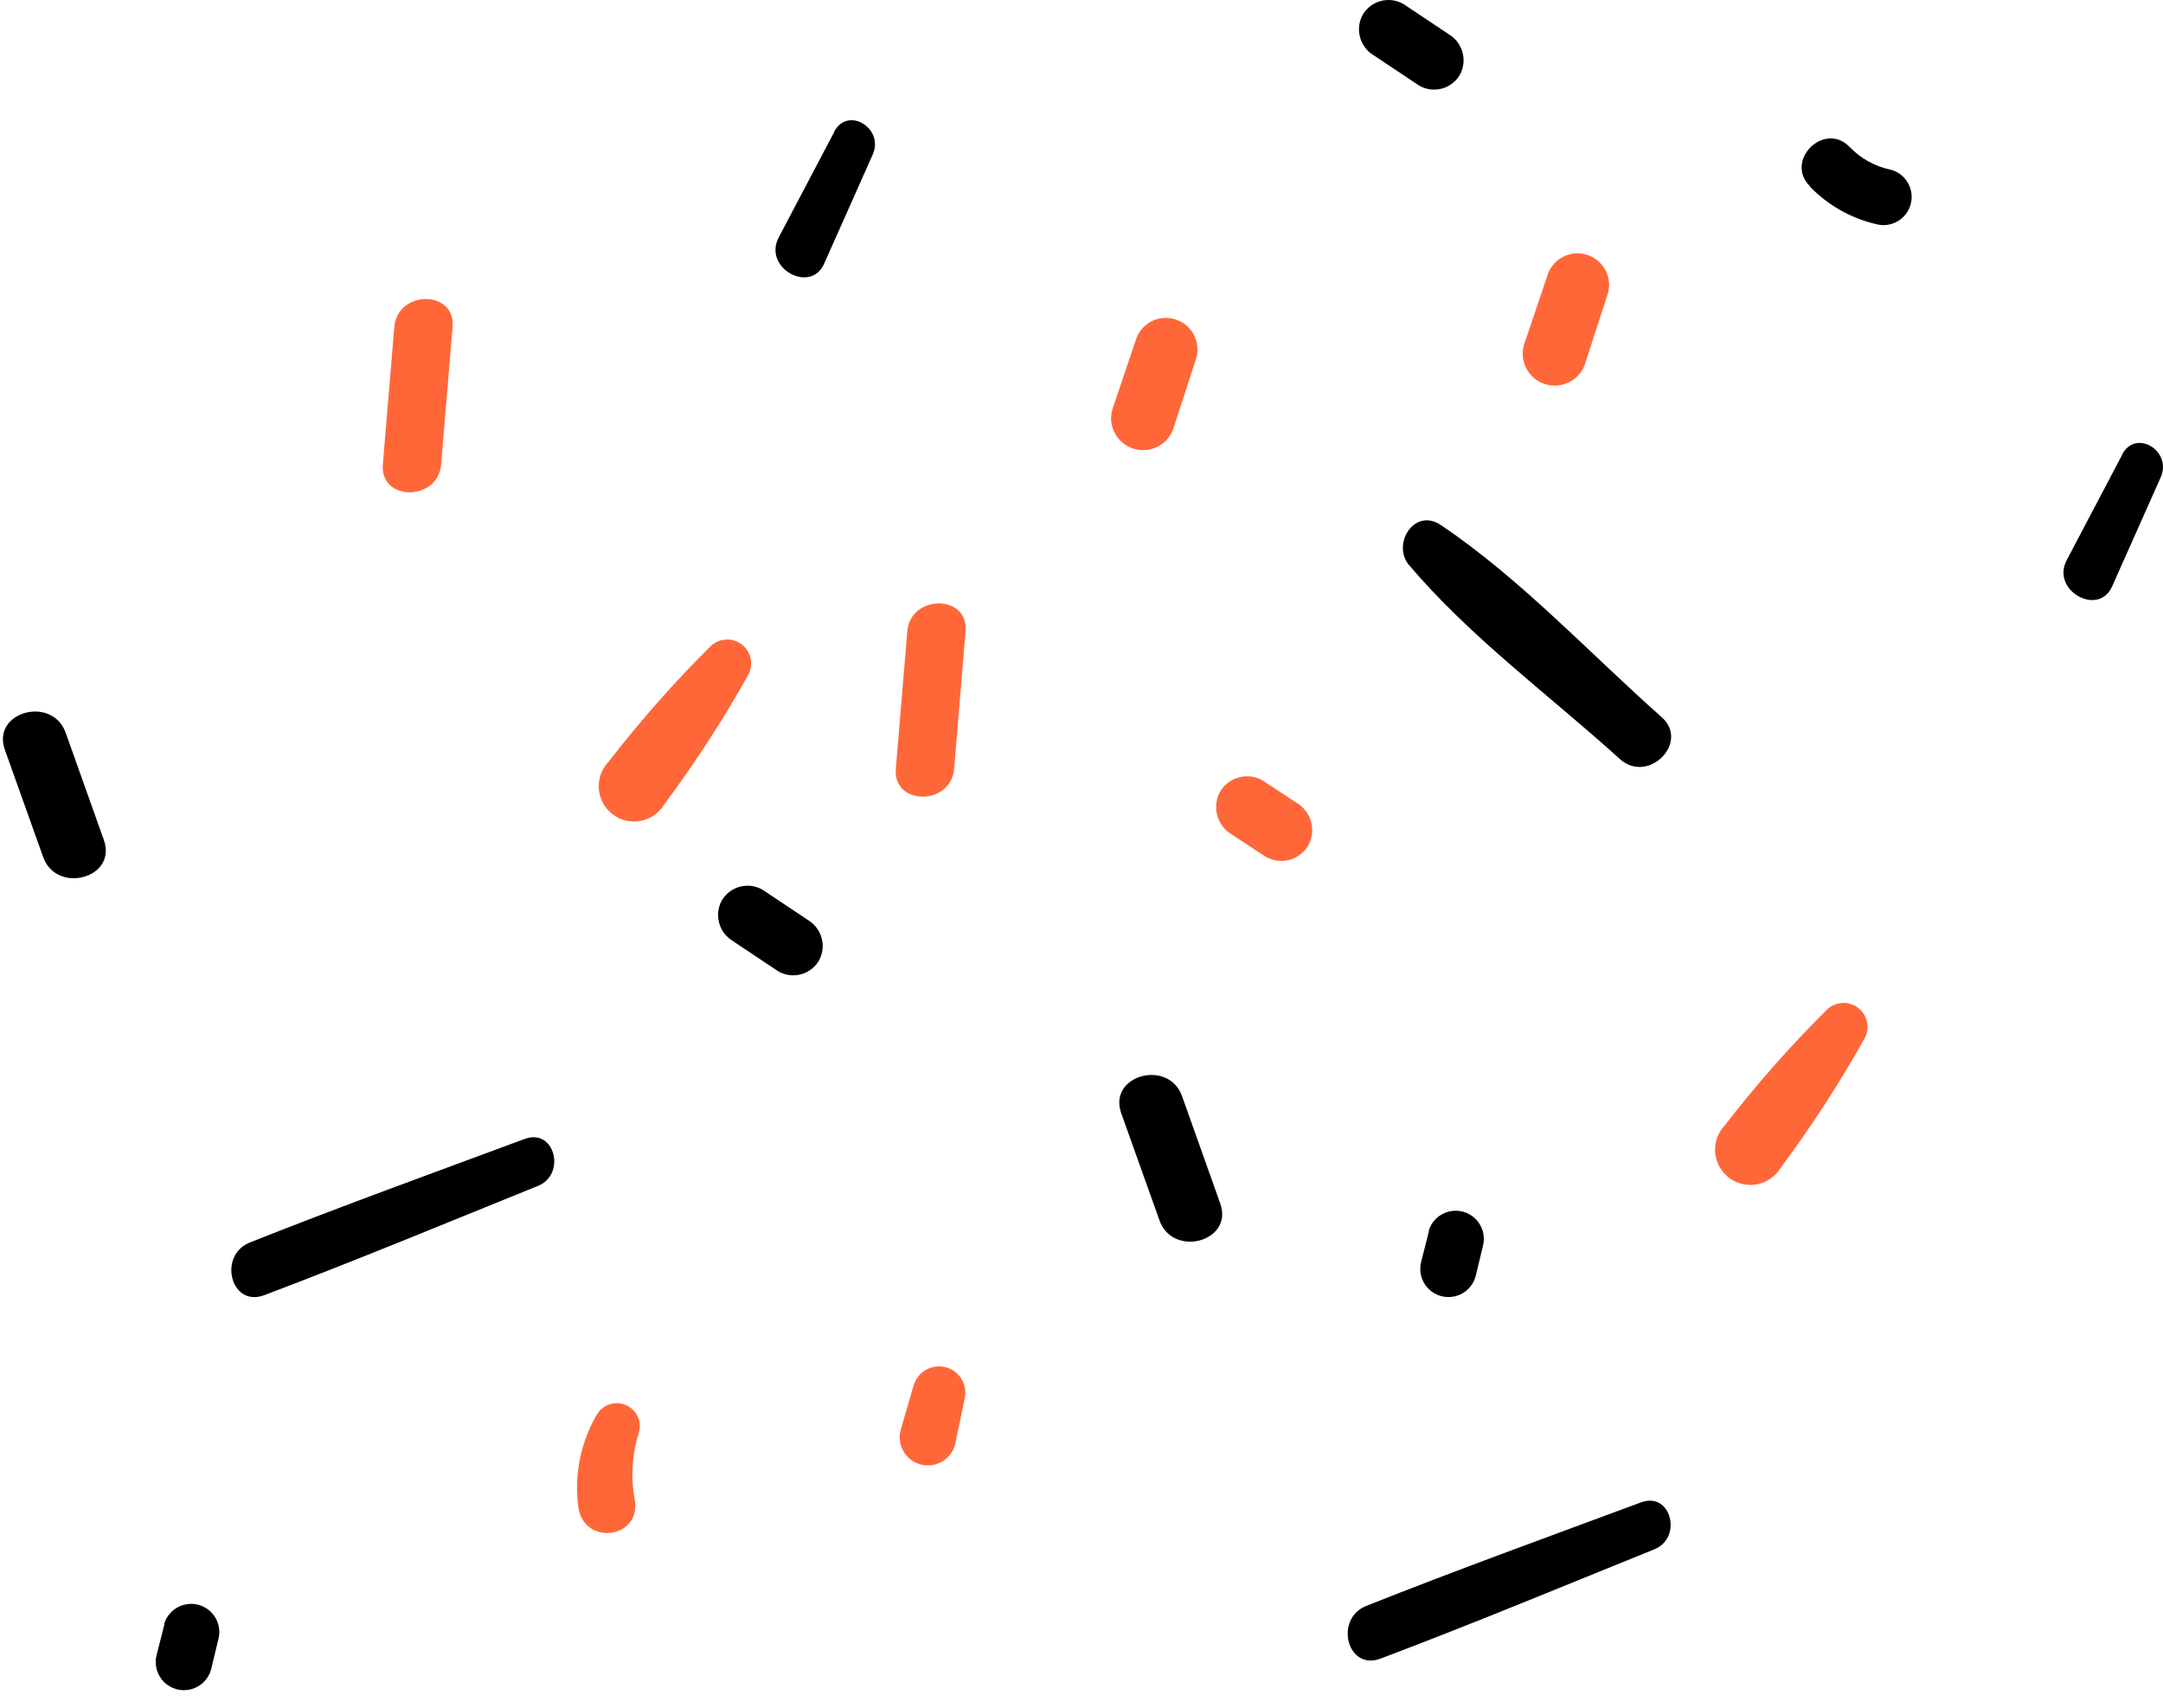 <svg width="95" height="75" viewBox="0 0 95 75" fill="none" xmlns="http://www.w3.org/2000/svg">
<path d="M61.898 24.828C64.544 27.965 68.103 30.577 71.143 33.333C72.385 34.46 74.234 32.605 72.98 31.496C69.831 28.705 66.763 25.394 63.267 23.048C62.111 22.291 61.112 23.903 61.892 24.828L61.898 24.828Z" fill="black"/>
<path d="M49.246 48.895L50.922 53.587C51.5 55.251 54.198 54.535 53.591 52.847L51.922 48.156C51.344 46.491 48.645 47.208 49.246 48.895Z" fill="black"/>
<path d="M0.215 32.934L1.891 37.626C2.468 39.29 5.167 38.574 4.56 36.887L2.89 32.195C2.312 30.53 -0.386 31.247 0.215 32.934Z" fill="black"/>
<path d="M60.323 2.422L62.334 3.762C62.955 4.118 63.748 3.91 64.114 3.294C64.46 2.671 64.253 1.886 63.645 1.514L61.635 0.174C61.013 -0.182 60.221 0.026 59.855 0.642C59.508 1.265 59.715 2.05 60.323 2.422Z" fill="black"/>
<path d="M32.175 41.32L34.185 42.661C34.807 43.017 35.599 42.808 35.965 42.193C36.311 41.57 36.105 40.785 35.497 40.413L33.486 39.072C32.865 38.716 32.072 38.925 31.706 39.54C31.36 40.163 31.567 40.948 32.175 41.32Z" fill="black"/>
<path d="M79.504 8.207C80.291 9.017 81.294 9.584 82.393 9.842C83.052 10.024 83.734 9.637 83.916 8.978C84.098 8.319 83.711 7.637 83.052 7.455C82.36 7.315 81.727 6.966 81.238 6.456C80.123 5.3 78.349 7.062 79.504 8.189L79.504 8.207Z" fill="black"/>
<path d="M72.094 65.974C68.049 67.477 64.004 68.939 59.994 70.534C58.59 71.111 59.173 73.388 60.629 72.845C64.674 71.319 68.655 69.661 72.66 68.043C73.908 67.54 73.399 65.495 72.082 65.98L72.094 65.974Z" fill="black"/>
<path d="M23.062 50.013C19.017 51.516 14.973 52.978 10.962 54.572C9.558 55.15 10.142 57.427 11.598 56.884C15.643 55.358 19.624 53.7 23.628 52.082C24.877 51.579 24.368 49.534 23.051 50.019L23.062 50.013Z" fill="black"/>
<path d="M7.225 71.323L6.884 72.663C6.766 73.09 6.885 73.546 7.195 73.862C7.506 74.177 7.96 74.302 8.389 74.191C8.817 74.08 9.153 73.749 9.27 73.322L9.588 72.005C9.706 71.578 9.587 71.122 9.277 70.807C8.966 70.492 8.512 70.366 8.084 70.477C7.656 70.589 7.319 70.92 7.202 71.346L7.225 71.323Z" fill="black"/>
<path d="M62.764 54.057L62.423 55.398C62.305 55.824 62.424 56.281 62.734 56.596C63.045 56.911 63.499 57.036 63.928 56.925C64.356 56.814 64.692 56.483 64.809 56.057L65.127 54.739C65.245 54.313 65.126 53.856 64.816 53.541C64.505 53.226 64.051 53.1 63.623 53.212C63.195 53.323 62.858 53.654 62.741 54.08L62.764 54.057Z" fill="black"/>
<path d="M36.633 5.808L34.2 10.431C33.501 11.765 35.599 12.927 36.194 11.586L38.332 6.784C38.84 5.629 37.234 4.646 36.633 5.79L36.633 5.808Z" fill="black"/>
<path d="M93.203 19.98L90.77 24.602C90.071 25.937 92.169 27.099 92.764 25.758L94.902 20.956C95.41 19.801 93.804 18.818 93.203 19.962L93.203 19.98Z" fill="black"/>
<path d="M80.243 44.34C78.636 45.935 77.136 47.634 75.753 49.425C75.347 49.854 75.219 50.477 75.425 51.03C75.631 51.584 76.134 51.973 76.721 52.032C77.309 52.091 77.879 51.811 78.192 51.309C79.547 49.492 80.782 47.589 81.89 45.612C82.144 45.157 82.027 44.584 81.614 44.266C81.202 43.948 80.618 43.979 80.243 44.34Z" fill="#FF6739"/>
<path d="M31.212 28.379C29.605 29.974 28.105 31.673 26.722 33.464C26.315 33.893 26.188 34.516 26.394 35.069C26.599 35.623 27.102 36.012 27.69 36.071C28.278 36.13 28.848 35.85 29.16 35.348C30.515 33.531 31.751 31.628 32.858 29.651C33.113 29.196 32.995 28.623 32.583 28.305C32.171 27.987 31.587 28.018 31.212 28.379Z" fill="#FF6739"/>
<path d="M54.078 36.634L55.592 37.627C56.244 38.001 57.075 37.782 57.459 37.136C57.819 36.483 57.603 35.661 56.967 35.27L55.453 34.276C54.802 33.902 53.971 34.121 53.587 34.767C53.226 35.421 53.443 36.242 54.078 36.634Z" fill="#FF6739"/>
<path d="M49.869 14.982L48.852 17.992C48.718 18.476 48.854 18.994 49.206 19.352C49.559 19.709 50.076 19.851 50.561 19.724C51.047 19.598 51.428 19.221 51.562 18.737L52.544 15.715C52.747 14.976 52.312 14.213 51.573 14.011C50.834 13.808 50.071 14.243 49.869 14.982Z" fill="#FF6739"/>
<path d="M67.947 12.146L66.93 15.156C66.797 15.64 66.932 16.159 67.284 16.516C67.637 16.873 68.154 17.015 68.639 16.889C69.125 16.762 69.507 16.386 69.64 15.901L70.622 12.879C70.825 12.141 70.39 11.377 69.651 11.175C68.913 10.972 68.149 11.407 67.947 12.146Z" fill="#FF6739"/>
<path d="M40.138 60.804L39.561 62.792C39.443 63.218 39.562 63.675 39.872 63.99C40.182 64.305 40.637 64.431 41.065 64.32C41.493 64.208 41.829 63.877 41.947 63.451L42.369 61.423C42.507 60.82 42.147 60.216 41.552 60.05C40.957 59.885 40.336 60.217 40.144 60.804L40.138 60.804Z" fill="#FF6739"/>
<path d="M17.318 14.359L16.815 20.392C16.676 22.033 19.242 22.027 19.375 20.392L19.877 14.359C20.016 12.718 17.456 12.73 17.318 14.359Z" fill="#FF6739"/>
<path d="M39.849 27.727L39.346 33.759C39.207 35.4 41.773 35.394 41.906 33.759L42.409 27.727C42.547 26.085 39.987 26.097 39.849 27.727Z" fill="#FF6739"/>
<path d="M26.237 62.082C25.516 63.3 25.219 64.722 25.393 66.127C25.584 67.941 28.248 67.594 27.867 65.792C27.695 64.815 27.767 63.811 28.075 62.868C28.188 62.388 27.938 61.896 27.483 61.705C27.028 61.513 26.502 61.677 26.237 62.093L26.237 62.082Z" fill="#FF6739"/>
</svg>
